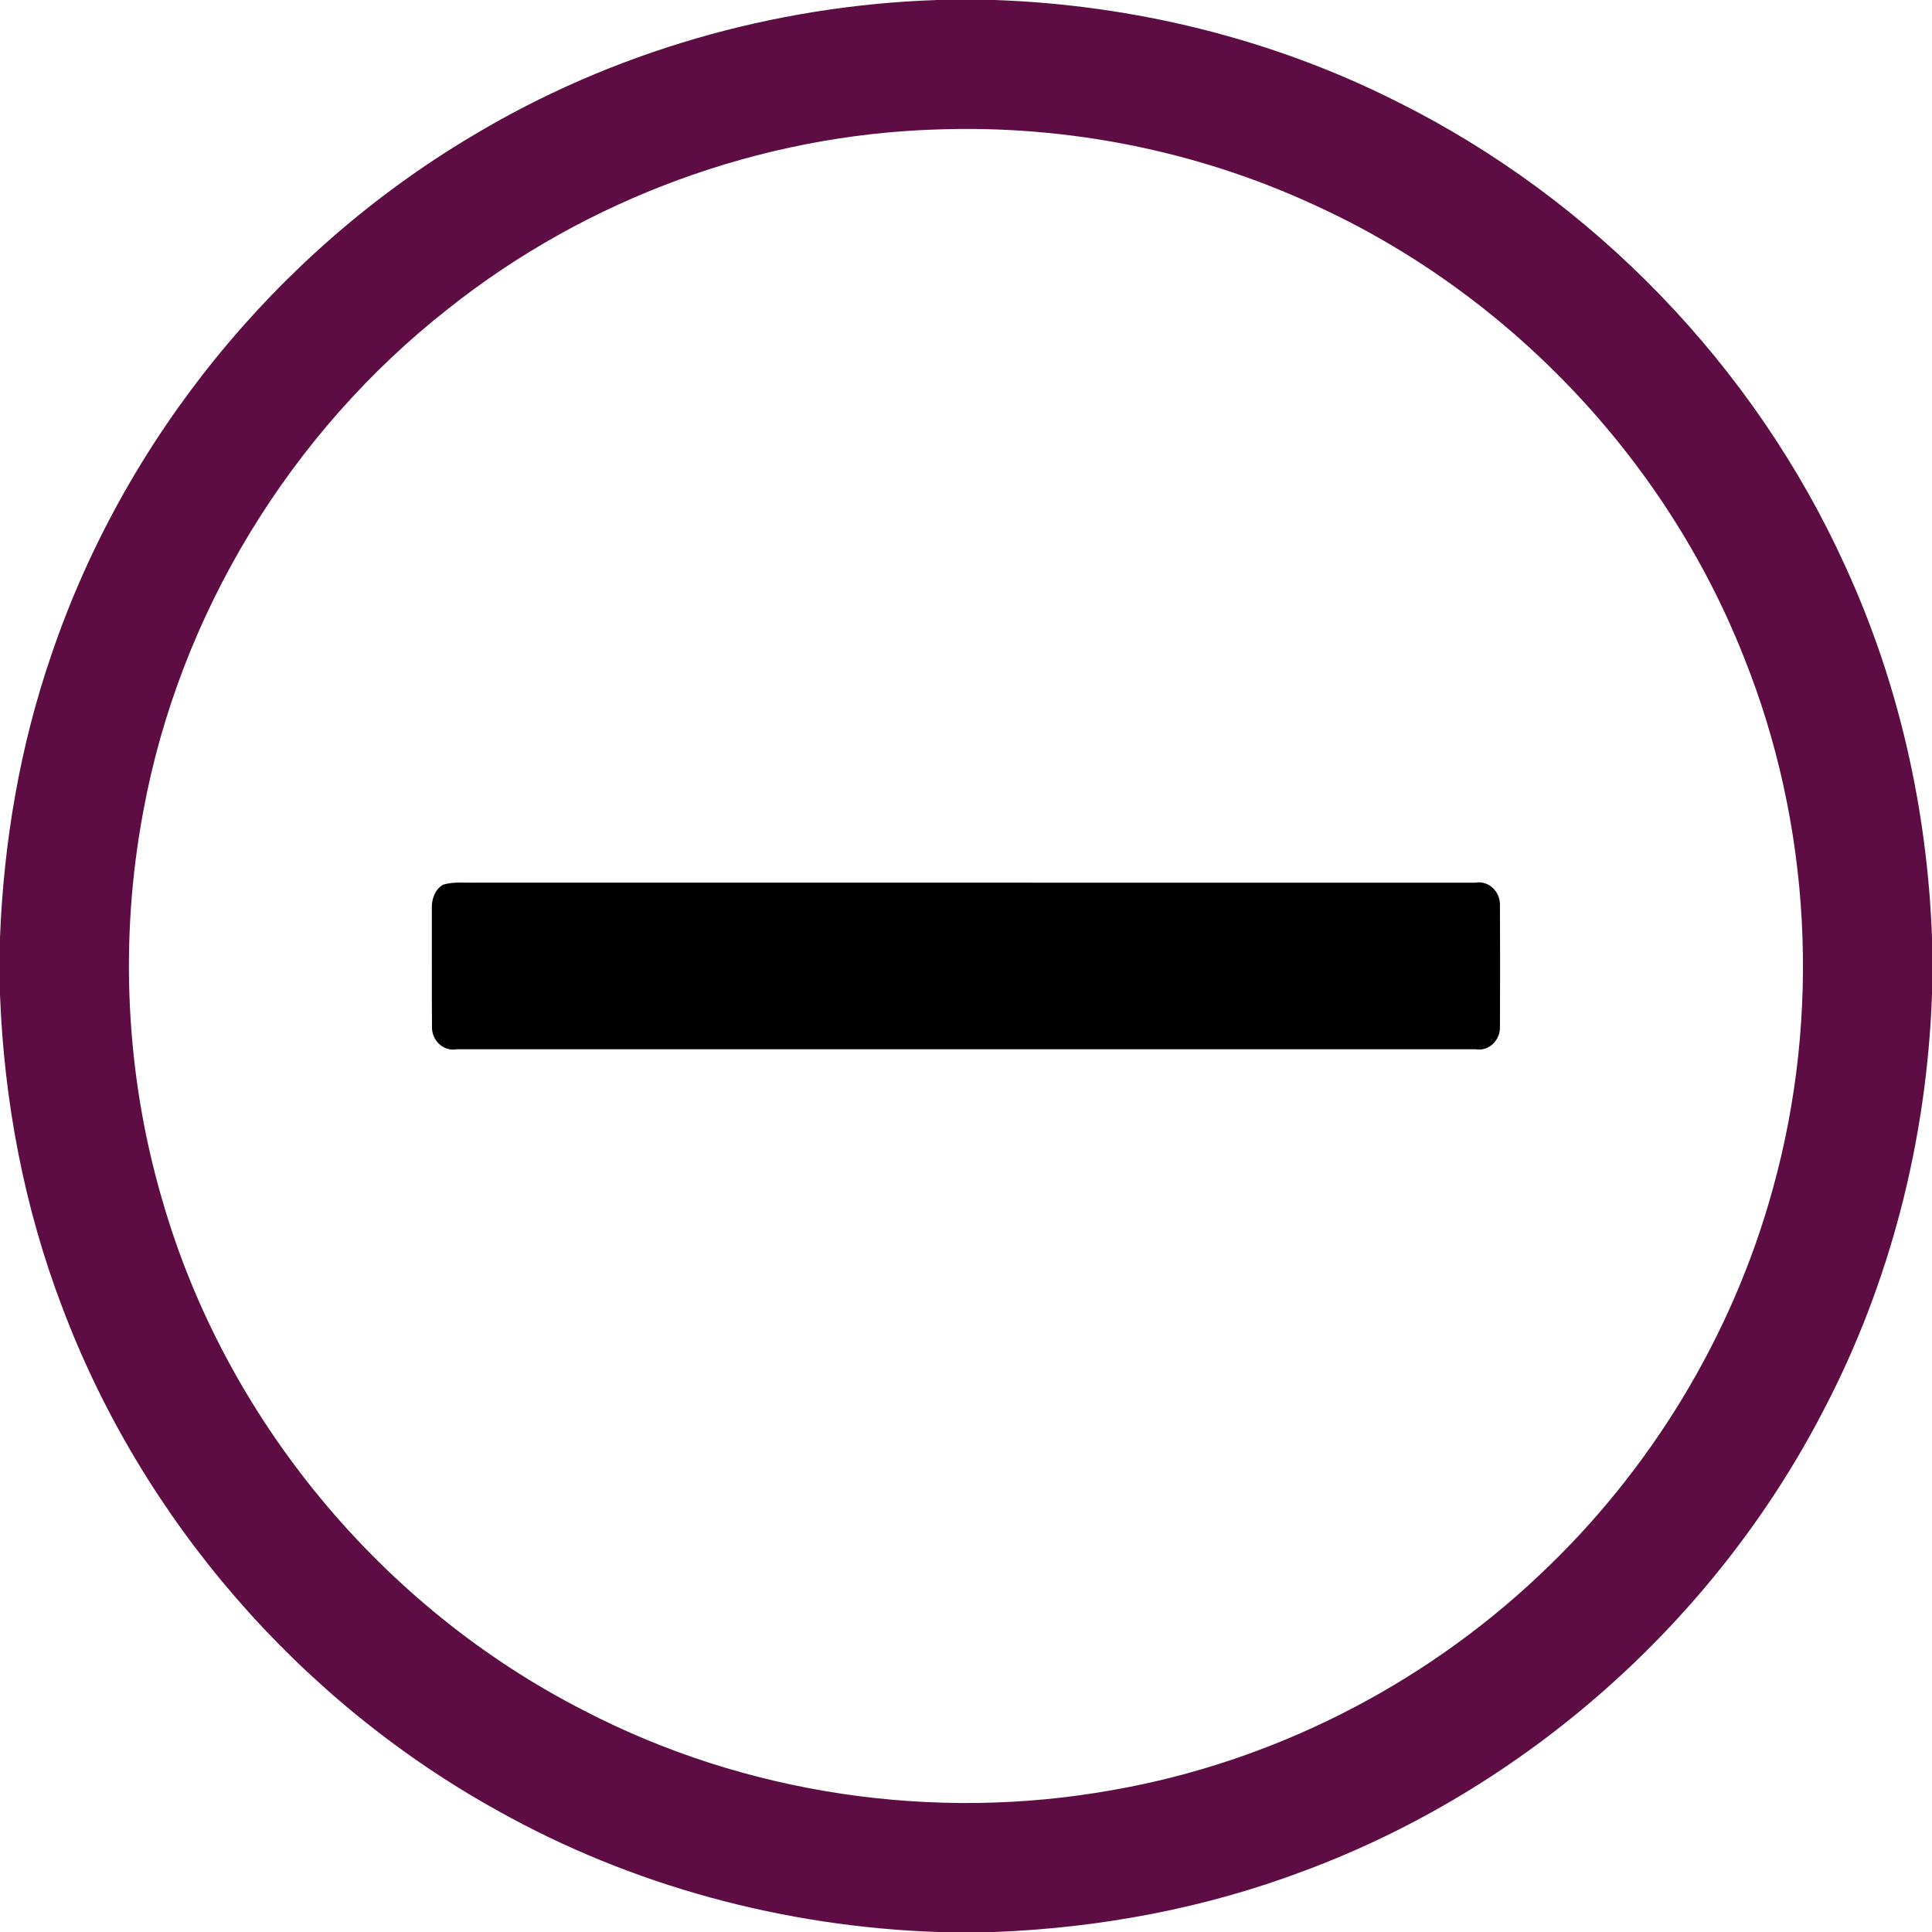 <?xml version="1.0" encoding="UTF-8" ?>
<!DOCTYPE svg PUBLIC "-//W3C//DTD SVG 1.1//EN" "http://www.w3.org/Graphics/SVG/1.1/DTD/svg11.dtd">
<svg width="512pt" height="512pt" viewBox="0 0 512 512" version="1.1" xmlns="http://www.w3.org/2000/svg">
<g id="#5d0d43ff">
<path fill="#5d0d43" opacity="1.00" d=" M 248.39 0.00 L 263.55 0.00 C 300.43 1.29 337.09 10.25 370.08 26.86 C 422.18 52.77 464.90 96.97 488.97 149.94 C 503.18 180.80 510.75 214.52 512.00 248.43 L 512.00 263.57 C 510.63 301.93 500.98 340.04 483.10 374.05 C 454.28 429.62 404.42 473.89 345.74 495.75 C 319.51 505.69 291.61 510.90 263.61 512.00 L 248.51 512.00 C 207.88 510.60 167.55 499.80 132.04 479.93 C 79.43 450.84 37.65 402.70 16.49 346.41 C 6.39 319.98 1.08 291.85 0.00 263.61 L 0.00 248.47 C 0.99 222.98 5.33 197.59 13.65 173.45 C 32.97 116.42 73.25 66.91 124.97 36.13 C 162.13 13.76 205.08 1.45 248.39 0.00 M 248.23 34.31 C 201.50 35.76 155.44 52.70 118.83 81.78 C 77.04 114.53 47.59 162.71 37.98 214.97 C 31.57 249.06 33.24 284.67 42.99 317.97 C 59.60 375.87 101.11 425.95 154.74 453.31 C 197.46 475.51 247.58 482.90 294.93 474.37 C 337.00 467.01 376.66 446.92 407.71 417.65 C 437.25 390.00 459.08 354.14 469.80 315.11 C 482.66 268.90 479.99 218.49 462.08 173.98 C 441.28 121.37 399.48 77.51 347.97 54.16 C 316.88 39.85 282.41 33.07 248.23 34.31 Z" />
</g>
<g id="#000000ff">
<path fill="#000000" opacity="1.00" d=" M 117.38 234.47 C 120.17 233.59 123.15 233.99 126.03 233.91 C 214.36 233.93 302.68 233.91 391.01 233.92 C 394.62 233.28 397.63 236.41 397.50 239.91 C 397.56 250.63 397.56 261.36 397.50 272.09 C 397.63 275.60 394.60 278.72 390.99 278.06 C 301.01 278.07 211.03 278.07 121.05 278.06 C 117.44 278.73 114.37 275.63 114.48 272.11 C 114.39 261.72 114.48 251.33 114.44 240.94 C 114.32 238.49 115.17 235.79 117.38 234.47 Z" />
</g>
</svg>
